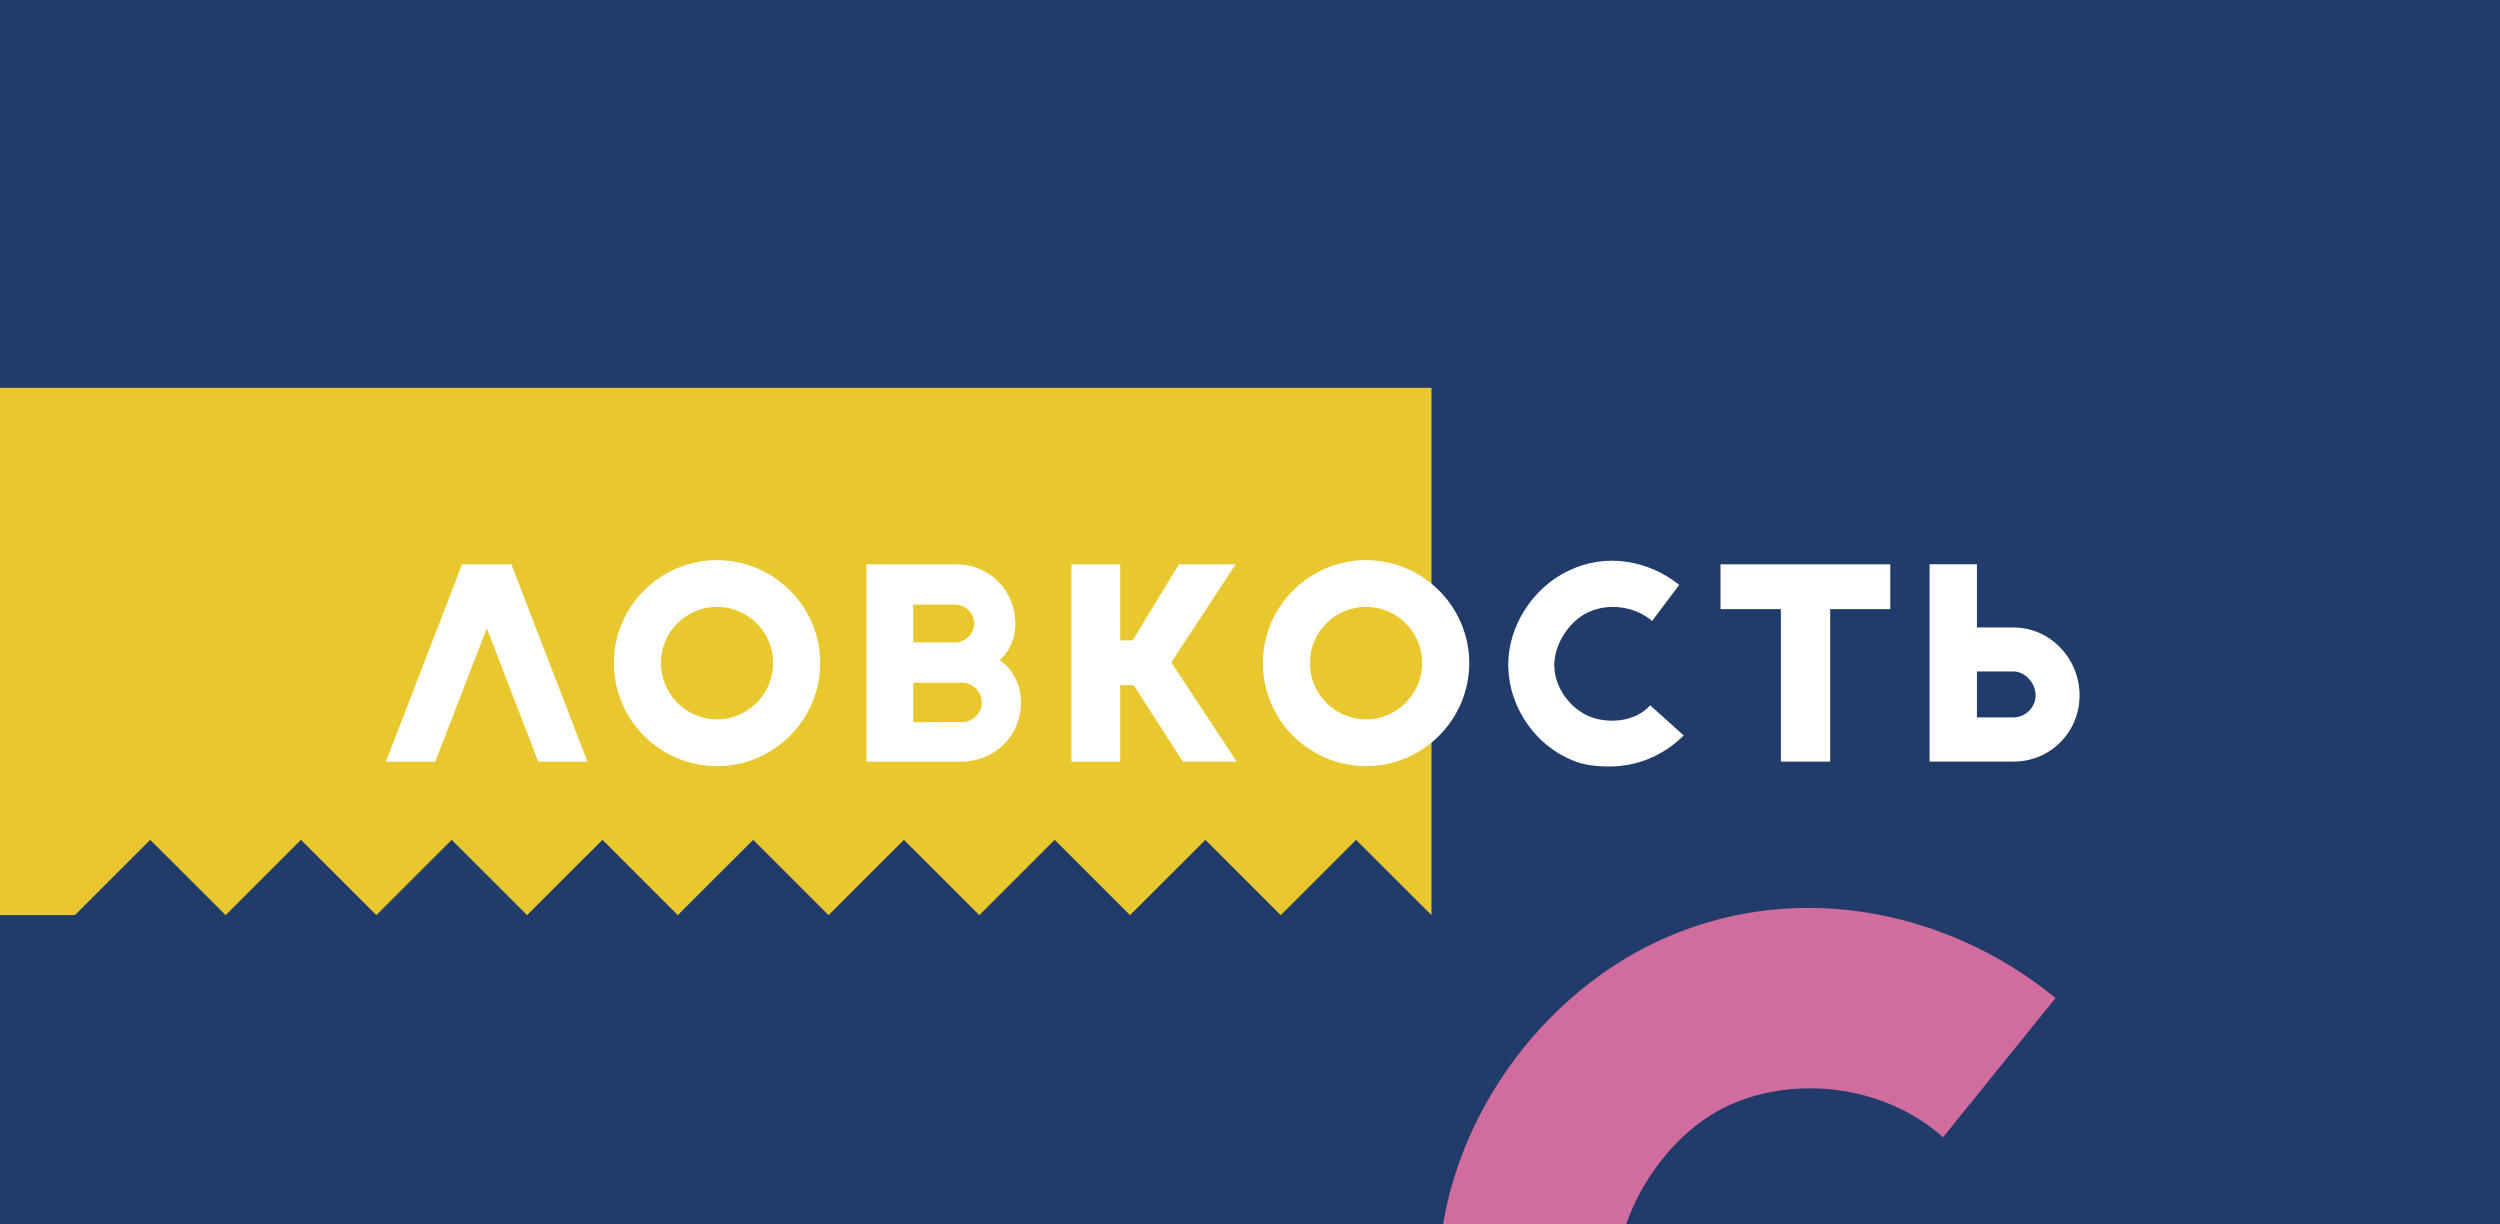 <?xml version="1.0" encoding="utf-8"?>
<!-- Generator: Adobe Illustrator 23.0.1, SVG Export Plug-In . SVG Version: 6.00 Build 0)  -->
<svg version="1.1" id="Layer_1" xmlns="http://www.w3.org/2000/svg" xmlns:xlink="http://www.w3.org/1999/xlink" x="0px" y="0px"
	 viewBox="0 0 635 311" style="enable-background:new 0 0 635 311;" xml:space="preserve">
<rect x="0" y="0" width="635" height="311" fill="#808080" stroke="none"/>
<style type="text/css">
	.st0{clip-path:url(#SVGID_2_);}
	.st1{fill:#E8C72F;}
	.st2{clip-path:url(#SVGID_2_);fill:#D16D9E;}
	.st3{fill:#FFFFFF;}
</style>
<g>
	<defs>
		<rect id="SVGID_1_" width="635" height="311"/>
	</defs>
	<use xlink:href="#SVGID_1_"  style="overflow:visible;fill:#213B6B;"/>
	<clipPath id="SVGID_2_">
		<use xlink:href="#SVGID_1_"  style="overflow:visible;"/>
	</clipPath>
	<g class="st0">
		<polygon class="st1" points="38.16,213.32 57.3,232.45 76.44,213.32 95.59,232.45 114.73,213.32 133.87,232.45 153.02,213.32 
			172.16,232.45 191.31,213.32 210.45,232.45 229.59,213.32 248.74,232.45 267.88,213.32 287.02,232.45 306.17,213.32 
			325.31,232.45 344.45,213.32 363.6,232.45 363.6,98.5 -57.56,98.5 -57.56,232.45 19.01,232.45 		"/>
	</g>
	<path class="st2" d="M440.01,369.07c-16.54-6.64-29.8-24.75-29.59-43.54s13.4-37.79,28.69-44.77c16.83-7.69,39.53-5.2,54.42,8.11
		l28.58-35.38c-27.94-22.85-67.13-30.41-101.33-14.27c-31.93,15.07-56.02,50.07-55.47,87.69c0.52,35.69,23.31,70.56,57.32,85.17
		c10.92,4.69,22.49,5.88,33.76,6.01c24.43,0.27,48.96-8.85,67.96-27.43l-33.5-30.43C479.44,373.26,457.19,375.96,440.01,369.07z"/>
</g>
<g>
	<path class="st3" d="M149.23,193.46H136.7l-13.04-33.86l-13.11,33.86H98.02l19.34-50.12h12.53L149.23,193.46z"/>
	<path class="st3" d="M182.13,142.27c14.4,0,26.21,11.81,26.21,26.13c0,14.46-11.82,26.2-26.21,26.2
		c-14.47,0-26.21-11.74-26.21-26.2C155.92,154.08,167.66,142.27,182.13,142.27z M182.13,182.72c7.81,0,14.25-6.44,14.25-14.32
		c0-7.88-6.45-14.25-14.25-14.25c-7.88,0-14.25,6.37-14.25,14.25C167.88,176.27,174.25,182.72,182.13,182.72z"/>
	<path class="st3" d="M244.36,193.46h-24.28v-50.12h22.85c8.31,0,14.97,6.59,14.97,15.03c0,3.94-1.5,7.09-3.94,9.31
		c3.29,2.36,5.37,6.09,5.37,10.74C259.4,186.73,252.74,193.38,244.36,193.46z M231.97,153.58v9.59h10.67c2.36,0,4.8-2,4.8-4.8
		c0-2.79-2.44-4.8-4.8-4.8H231.97z M244.36,183.43c2.51,0,5.01-2.08,5.01-5.01c0-2.94-2.51-5.01-5.01-5.01h-12.39v10.02H244.36z"/>
	<path class="st3" d="M300.44,193.46l-12.46-19.4h-3.44v19.4h-12.39v-50.12h12.39v19.33h3.15l11.75-19.33h14.4l-16.33,24.91
		l16.62,25.2H300.44z"/>
	<path class="st3" d="M346.98,142.27c14.4,0,26.21,11.81,26.21,26.13c0,14.46-11.82,26.2-26.21,26.2
		c-14.47,0-26.21-11.74-26.21-26.2C320.76,154.08,332.51,142.27,346.98,142.27z M346.98,182.72c7.81,0,14.25-6.44,14.25-14.32
		c0-7.88-6.45-14.25-14.25-14.25c-7.88,0-14.25,6.37-14.25,14.25C332.72,176.27,339.1,182.72,346.98,182.72z"/>
	<path class="st3" d="M419.14,179.14l8.52,7.66c-5.3,5.3-12.03,7.88-18.84,7.88c-3.22,0-6.52-0.29-9.45-1.58
		c-9.53-3.87-16.04-13.53-16.26-23.63c-0.29-10.45,6.37-20.26,15.26-24.49c9.53-4.65,20.41-2.65,28.15,3.58l-6.88,9.16
		c-4.58-3.87-11.32-4.58-16.33-2.15c-4.51,2.08-8.52,7.8-8.52,13.39c0,5.66,4.08,11.1,9.1,13.1
		C409.04,184,415.63,183.15,419.14,179.14z"/>
	<path class="st3" d="M480.13,143.34v11.38h-15.26v38.73h-12.53v-38.73h-15.33v-11.38H480.13z"/>
	<path class="st3" d="M511.45,159.38c9.31,0,16.76,7.88,16.76,17.25s-7.45,16.82-16.76,16.82h-21.34v-50.12h12.03v16.04H511.45z
		 M511.45,182.22c2.79,0,5.59-2.36,5.59-5.58c0-3.29-2.79-6.09-5.59-6.09h-9.31v11.67H511.45z"/>
</g>
<g>
</g>
<g>
</g>
<g>
</g>
<g>
</g>
<g>
</g>
<g>
</g>
<g>
</g>
<g>
</g>
<g>
</g>
<g>
</g>
<g>
</g>
<g>
</g>
<g>
</g>
<g>
</g>
<g>
</g>
</svg>
